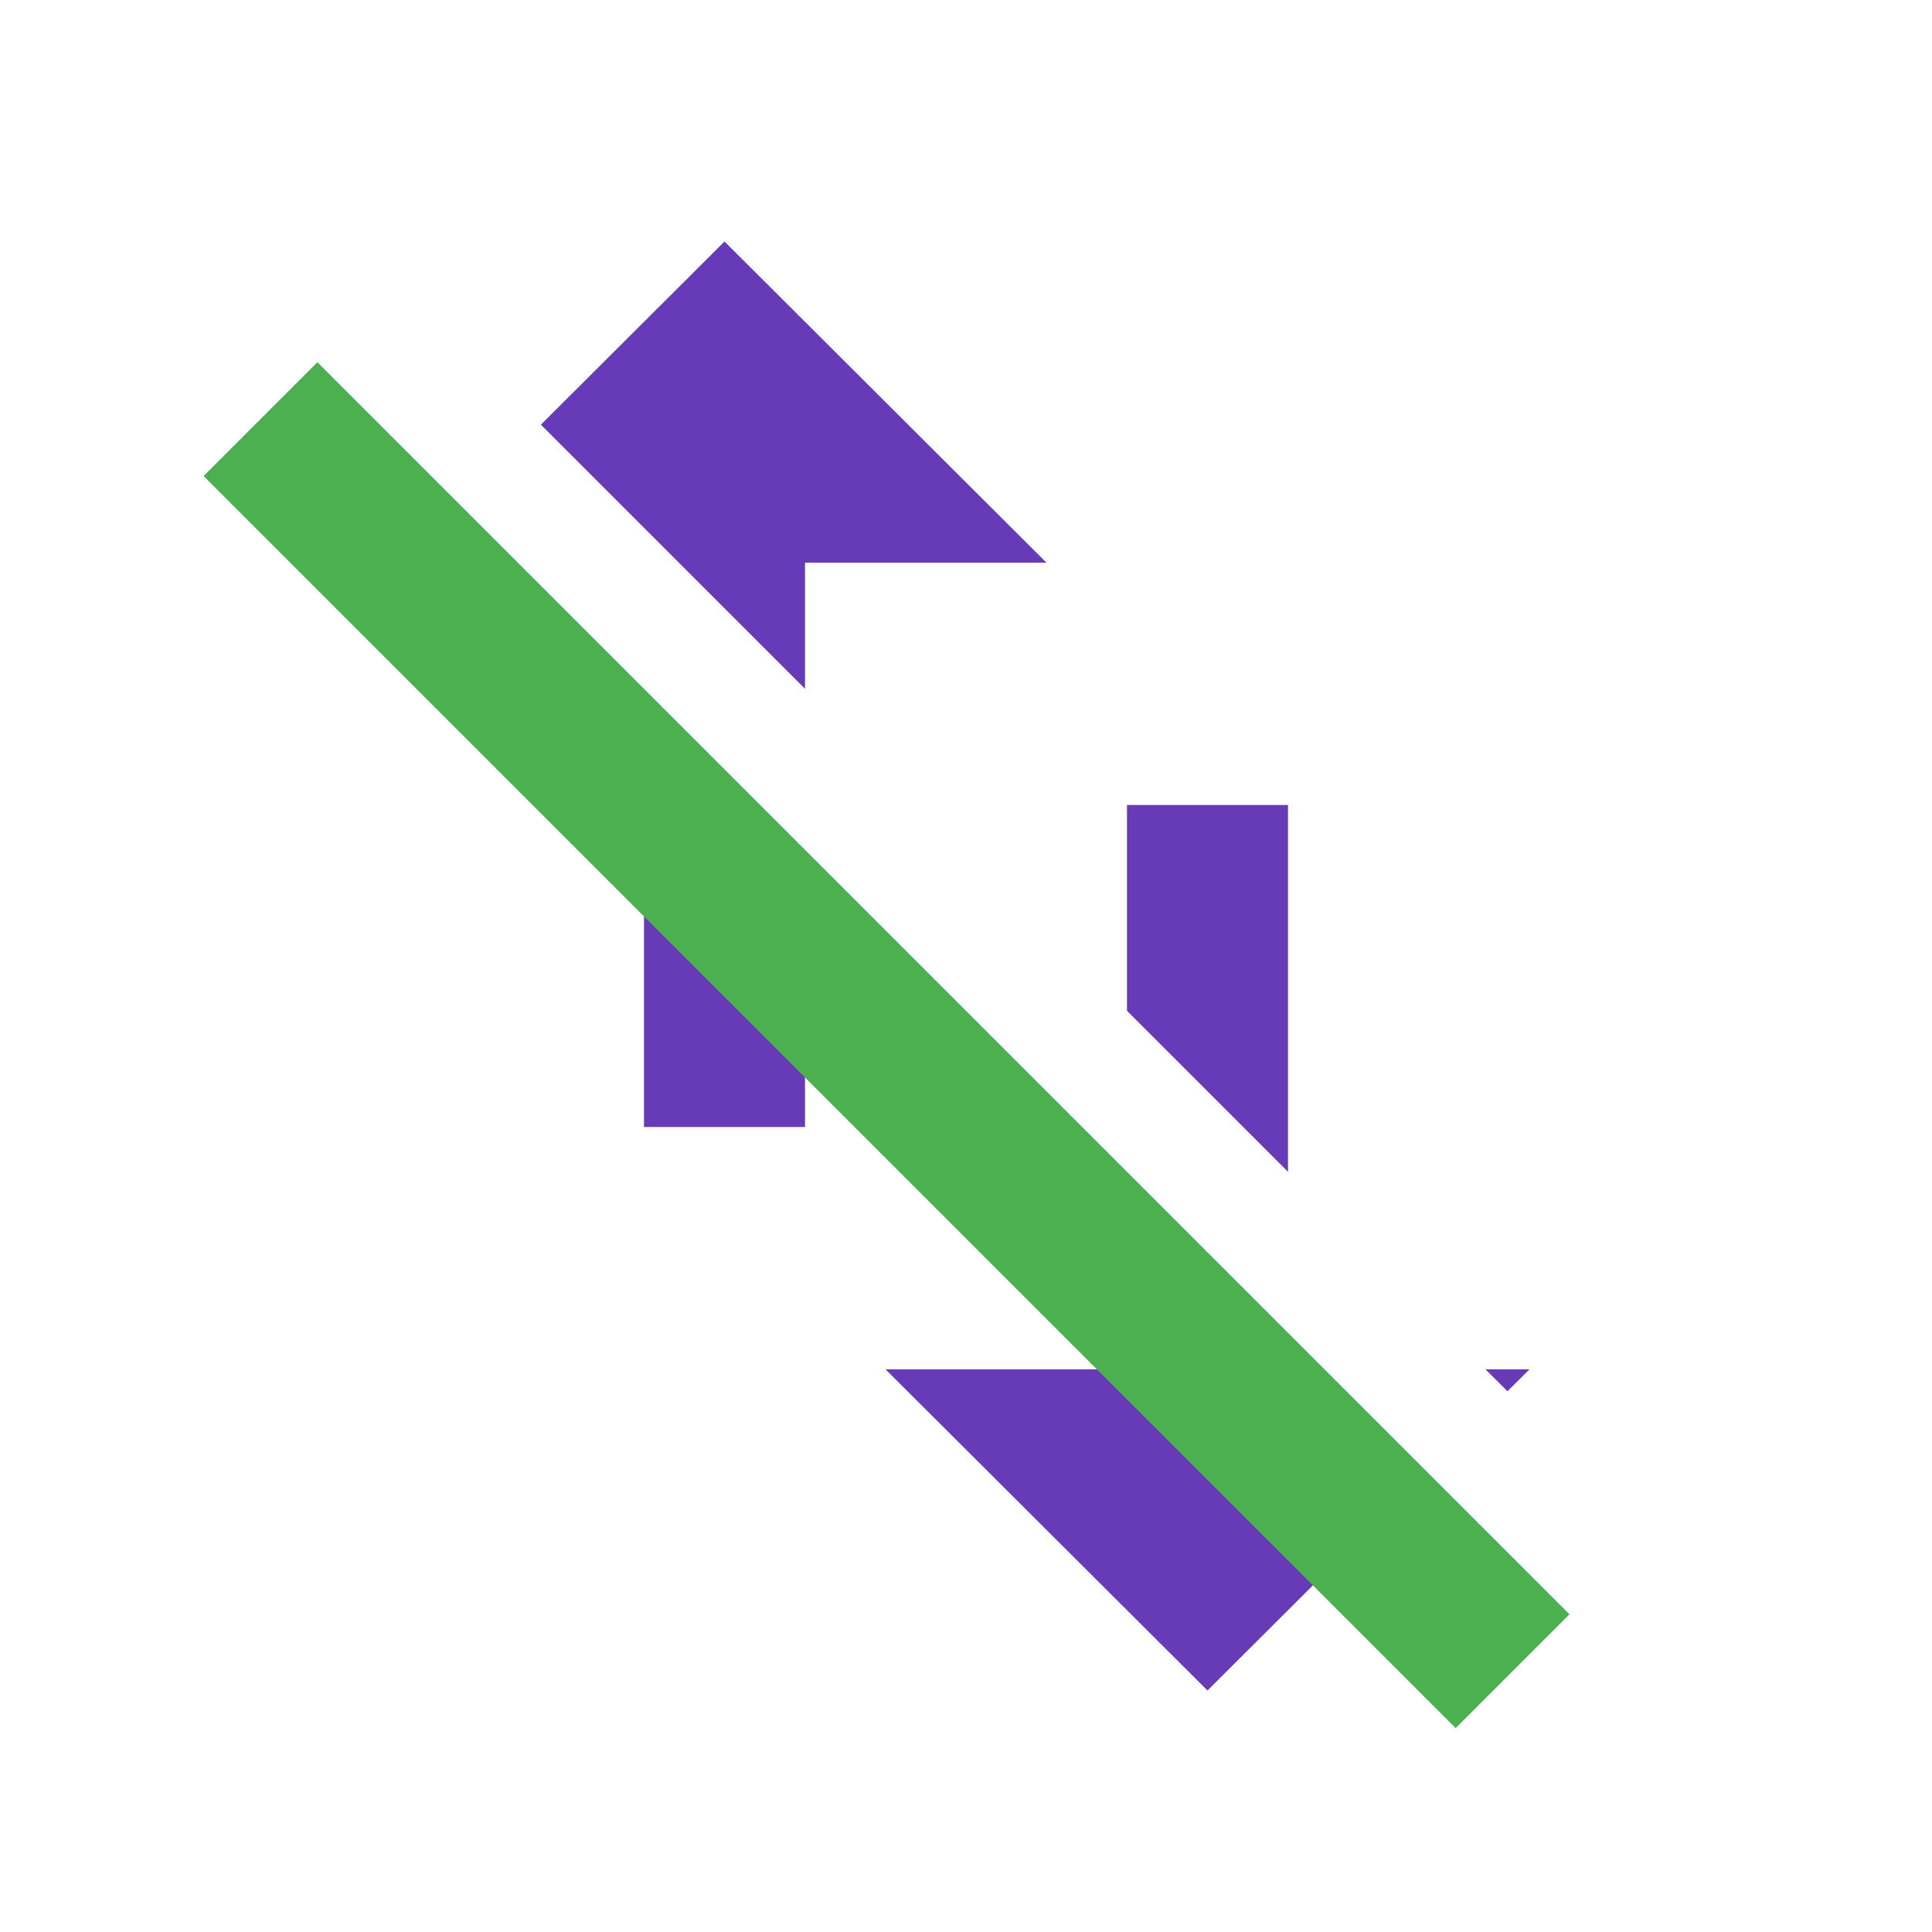 <?xml version="1.0" encoding="UTF-8" standalone="no"?>
<svg
   xmlns:dc="http://purl.org/dc/elements/1.1/"
   xmlns:cc="http://creativecommons.org/ns#"
   xmlns:rdf="http://www.w3.org/1999/02/22-rdf-syntax-ns#"
   xmlns:svg="http://www.w3.org/2000/svg"
   xmlns="http://www.w3.org/2000/svg"
   xmlns:sodipodi="http://sodipodi.sourceforge.net/DTD/sodipodi-0.dtd"
   xmlns:inkscape="http://www.inkscape.org/namespaces/inkscape"
   fill="#673AB7"
   width="48"
   height="48"
   viewBox="0 0 48 48"
   id="svg2"
   version="1.1"
   inkscape:version="0.91 r13725"
   sodipodi:docname="network-wired-disconnected.svg">
  <defs
     id="defs8" />
  <sodipodi:namedview
     pagecolor="#ffffff"
     bordercolor="#666666"
     borderopacity="1"
     objecttolerance="10"
     gridtolerance="10"
     guidetolerance="10"
     inkscape:pageopacity="0"
     inkscape:pageshadow="2"
     inkscape:window-width="1366"
     inkscape:window-height="713"
     id="namedview6"
     showgrid="false"
     inkscape:snap-bbox="true"
     inkscape:bbox-nodes="true"
     inkscape:zoom="5.512044273741684"
     inkscape:cx="16.964912053604"
     inkscape:cy="36.68048783194997"
     inkscape:window-x="0"
     inkscape:window-y="30"
     inkscape:window-maximized="1"
     inkscape:current-layer="svg2" />
  <path
     d="M 18 6 L 13.438 10.551 L 20 17.113 L 20 13.98 L 26 13.98 L 18 6 z M 10.605 13.375 L 10 13.98 L 11.211 13.98 L 10.605 13.375 z M 16 18.77 L 16 28 L 20 28 L 20 22.77 L 16 18.77 z M 28 20 L 28 25.113 L 32 29.113 L 32 20 L 28 20 z M 28 30.77 L 28 34.02 L 22 34.02 L 30 42 L 34.621 37.391 L 28 30.77 z M 36.906 34.02 L 37.453 34.566 L 38 34.02 L 36.906 34.02 z "
     id="path4" />
  <rect
     style="opacity:1;fill:#4caf50;fill-opacity:1;fill-rule:nonzero;stroke:none;stroke-width:4;stroke-miterlimit:4;stroke-dasharray:none;stroke-opacity:1"
     id="rect4138"
     width="44"
     height="4"
     x="-55.941"
     y="0.787"
     transform="matrix(-0.707,-0.707,-0.707,0.707,0,0)" />
</svg>
